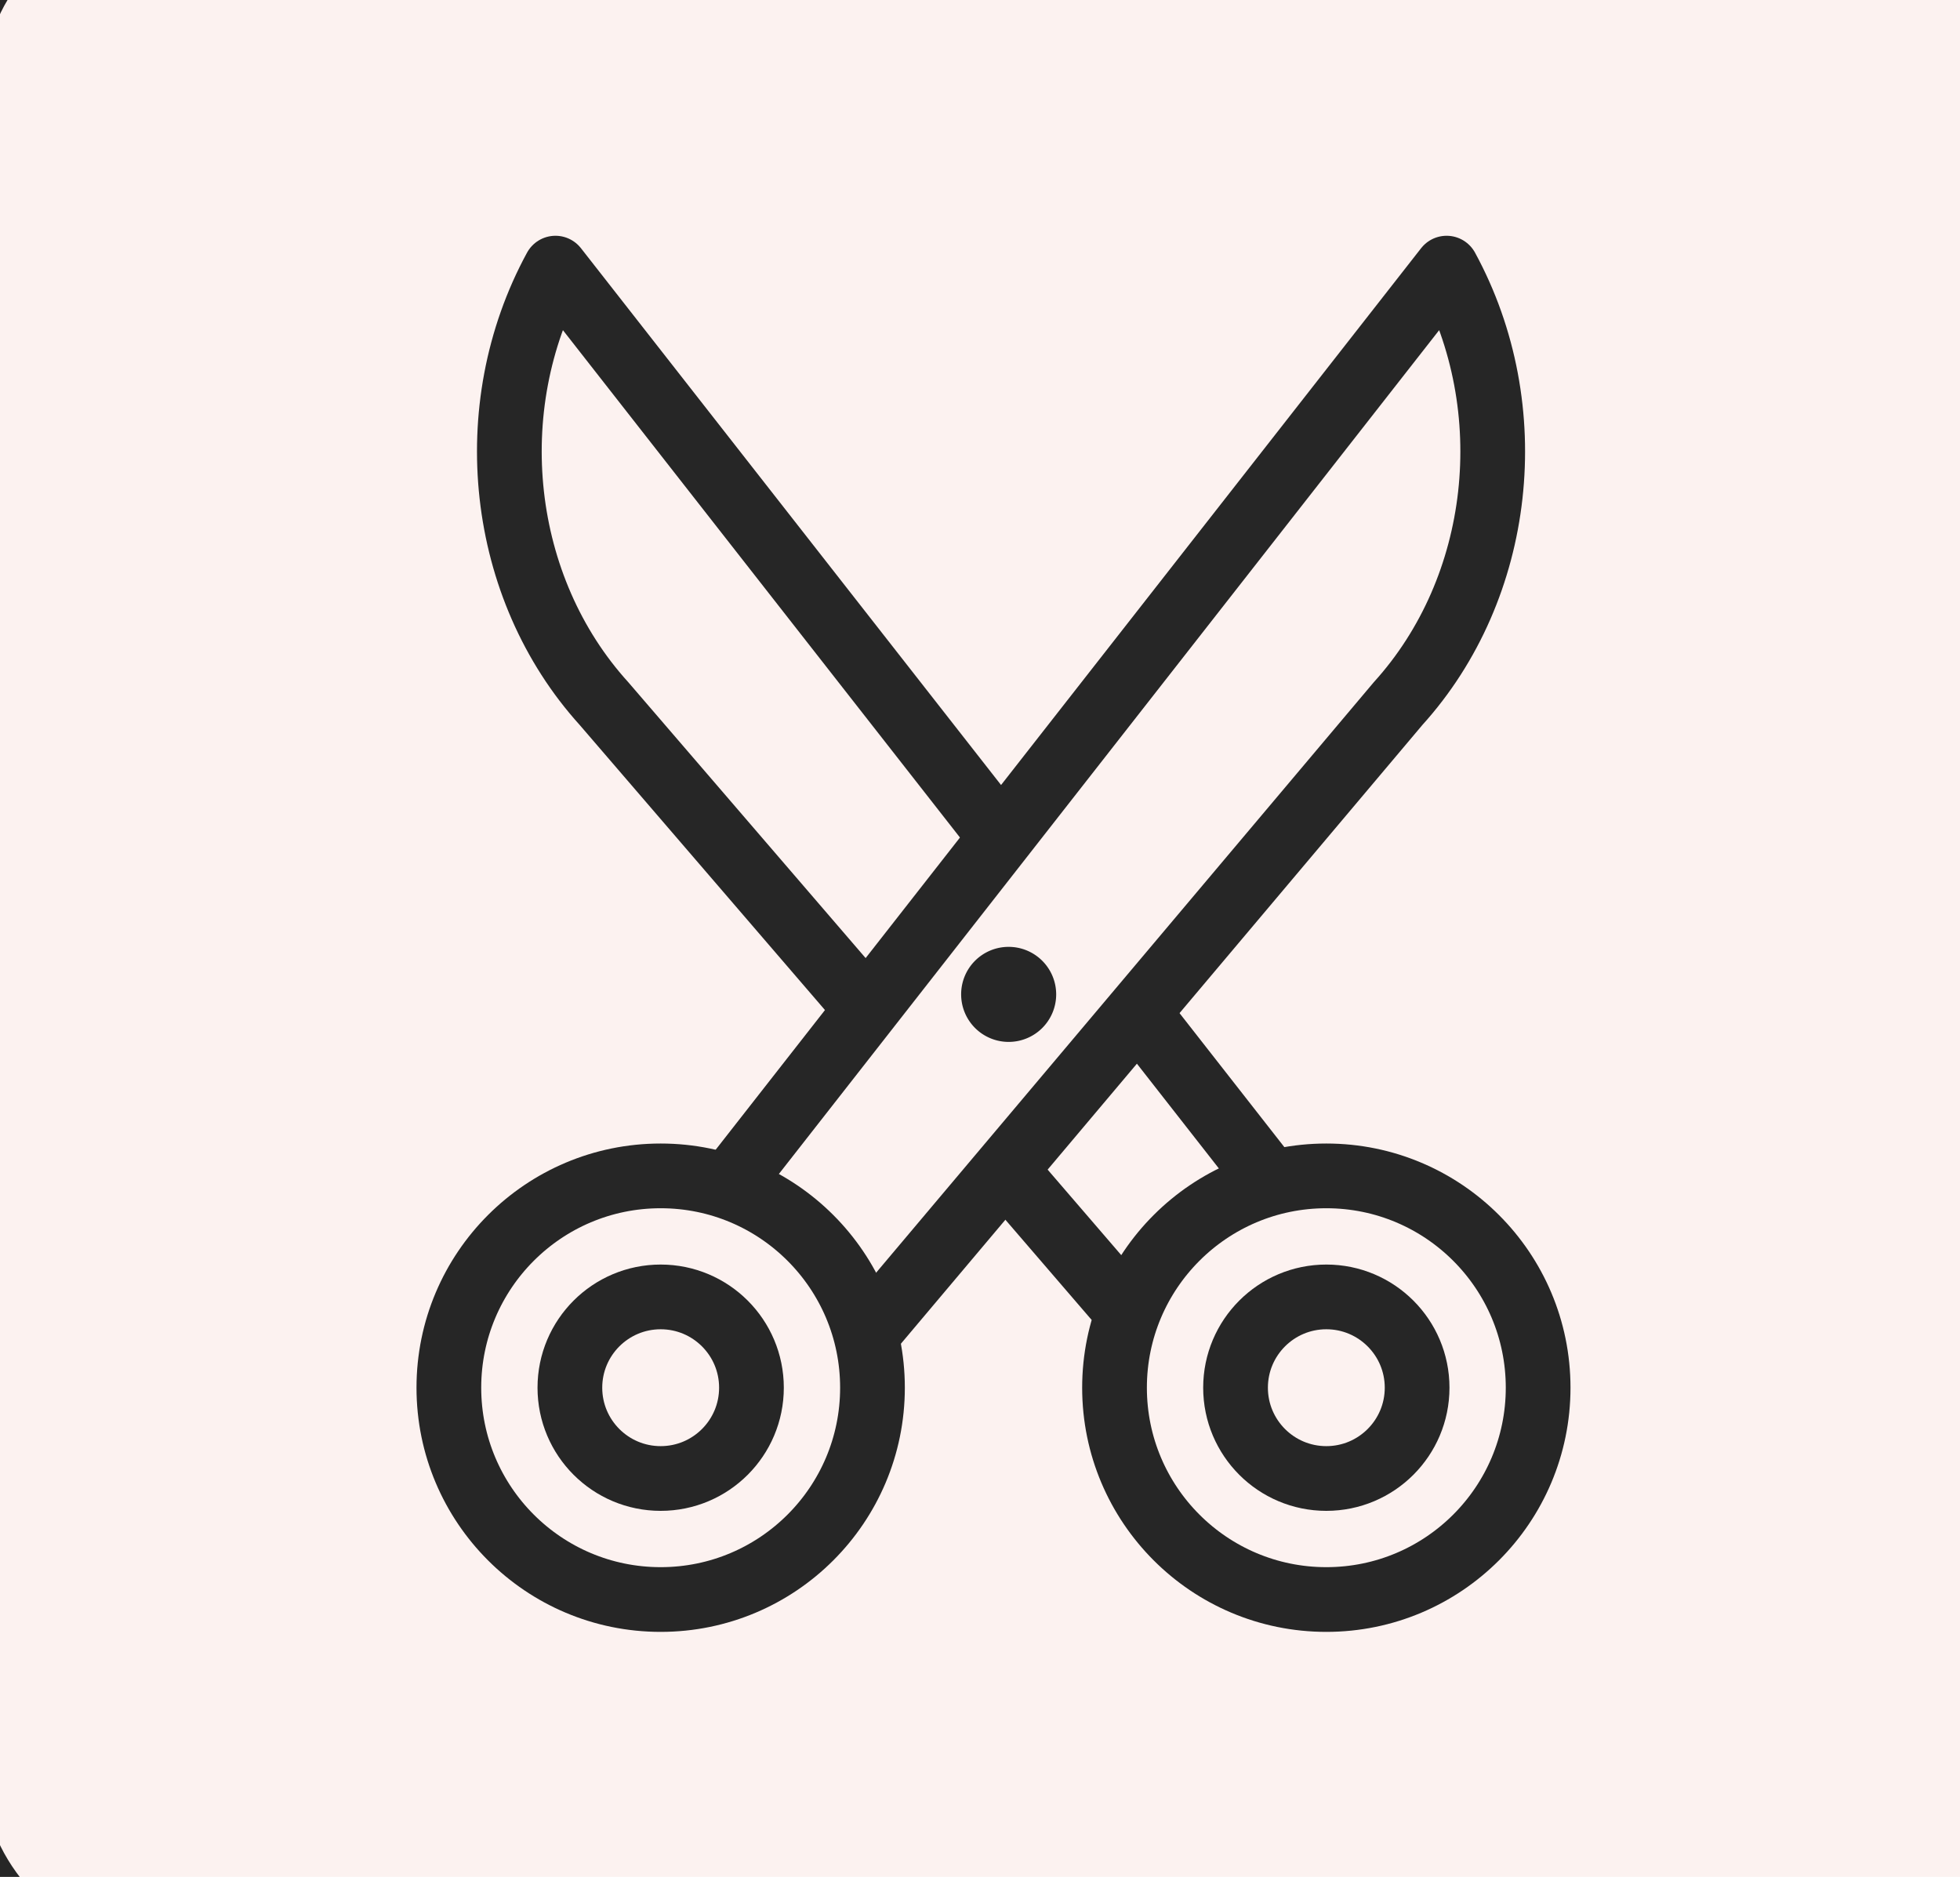 <svg xmlns="http://www.w3.org/2000/svg" viewBox="675 238 212 203"><defs><style>.cls-1{fill:#fcf2f0;}.cls-2{fill:none;stroke:#262626;stroke-linecap:round;stroke-linejoin:round;stroke-width:7px;}.cls-3{fill:#262626;}</style></defs><title>rock-paper-scissors-line-icons</title><g id="Background"><rect class="cls-1" width="1000" height="750"/></g><g id="Icons"><rect class="cls-2" x="669.96" y="226.5" width="225" height="225" rx="20"/><g id="scissor"><line class="cls-2" x1="784.28" y1="365.18" x2="795.55" y2="378.27"/><path class="cls-2" d="M782.46,327.54,735.08,267c-8.26,15.17-6.09,34.59,5.25,47.1l27.06,31.45"/><line class="cls-2" x1="811.91" y1="365.18" x2="798.82" y2="348.45"/><path class="cls-2" d="M754.64,365.18,831.47,267c8.26,15.17,6.09,34.59-5.25,47.1l-56.85,67.45"/><path class="cls-2" d="M784.09,343.91a1.64,1.64,0,1,1-1.63,1.64,1.63,1.63,0,0,1,1.63-1.64"/><circle class="cls-2" cx="746.46" cy="388.09" r="22.91"/><circle class="cls-2" cx="746.46" cy="388.09" r="9.82"/><circle class="cls-2" cx="818.46" cy="388.09" r="22.91"/><circle class="cls-2" cx="818.46" cy="388.09" r="9.82"/></g><rect class="cls-2" x="387.5" y="226.5" width="225" height="225" rx="20"/><path class="cls-2" d="M479.62,270H467.06a12.53,12.53,0,0,0-12.54,12.54V389.18"/><polyline class="cls-2" points="536.06 295.1 536.06 289.25 536.06 288.82"/><path class="cls-2" d="M479.62,270h69a12.54,12.54,0,0,1,12.54,12.54v6.71h-25.1"/><path class="cls-2" d="M548.62,270a12.55,12.55,0,0,0-12.56,12.54v6.28"/><path class="cls-2" d="M523.52,408A12.53,12.53,0,0,1,511,395.46v-6.28H442a3.15,3.15,0,0,0-3.14,3.14v3.14A12.53,12.53,0,0,0,451.38,408h72.14a12.53,12.53,0,0,0,12.54-12.54V295.1"/><rect class="cls-2" x="105.04" y="226.5" width="225" height="225" rx="20"/><path class="cls-2" d="M265.22,323.7v48a39.3,39.3,0,0,1-39.3,39.3H209.17a39.3,39.3,0,0,1-39.3-39.3V324.31"/><path class="cls-2" d="M169.87,324.34V278.92A11.92,11.92,0,0,1,181.79,267h0a11.92,11.92,0,0,1,11.91,11.92v45.42"/><path class="cls-2" d="M241.38,324.34V278.92A11.92,11.92,0,0,1,253.3,267h0a11.92,11.92,0,0,1,11.92,11.92v45.42"/><path class="cls-2" d="M193.7,336.58V314.36a11.92,11.92,0,0,1,11.92-11.92h0a11.91,11.91,0,0,1,11.92,11.92v6.12"/><path class="cls-2" d="M217.54,338.28V314.36a11.92,11.92,0,0,1,11.92-11.92h0a11.91,11.91,0,0,1,11.92,11.92v29a11.92,11.92,0,0,1-11.92,11.92h0a11.81,11.81,0,0,1-6.66-2"/><path class="cls-2" d="M169.87,350.58a14,14,0,0,1,14-14h27.55a11.92,11.92,0,0,1,11.92,11.92h0a11.91,11.91,0,0,1-11.92,11.92H192.87"/><path class="cls-2" d="M206.59,360.42a12.89,12.89,0,0,1,12.89,12.89v8.37"/></g><g id="Text"><path class="cls-3" d="M694.41,529.2V529a1.6,1.6,0,0,1,1.75-1.75h1.7a1.6,1.6,0,0,1,1.75,1.75v.65c0,2.5,1.1,3.4,2.85,3.4s2.85-.9,2.85-3.5c0-2.9-1.1-4.75-4.7-7.9-4.6-4.05-6.1-6.9-6.1-10.9,0-5.5,2.85-8.7,8.2-8.7s8,3.3,8,8.5a1.56,1.56,0,0,1-1.75,1.75h-1.7a1.56,1.56,0,0,1-1.75-1.75v-.05c0-2.5-1-3.45-2.75-3.45S700,508,700,510.35s1.15,4.4,4.75,7.55c4.6,4.05,6,6.85,6,11.2,0,5.7-2.9,8.9-8.3,8.9S694.41,534.8,694.41,529.2Z"/><path class="cls-3" d="M718.61,529.4V510.6c0-5.4,2.8-8.6,8.1-8.6s8.1,3.2,8.1,8.6v1.95a1.6,1.6,0,0,1-1.75,1.75h-1.7a1.6,1.6,0,0,1-1.75-1.75v-2.3c0-2.3-1.1-3.25-2.75-3.25s-2.75.95-2.75,3.25V529.8c0,2.3,1.1,3.2,2.75,3.2s2.75-.9,2.75-3.2v-3.6a1.6,1.6,0,0,1,1.75-1.75h1.7a1.6,1.6,0,0,1,1.75,1.75v3.2c0,5.4-2.8,8.6-8.1,8.6S718.61,534.8,718.61,529.4Z"/><path class="cls-3" d="M743.11,535.75v-31.5a1.6,1.6,0,0,1,1.75-1.75h2a1.6,1.6,0,0,1,1.75,1.75v31.5a1.6,1.6,0,0,1-1.75,1.75h-2A1.6,1.6,0,0,1,743.11,535.75Z"/><path class="cls-3" d="M756.76,529.2V529a1.6,1.6,0,0,1,1.75-1.75h1.7A1.6,1.6,0,0,1,762,529v.65c0,2.5,1.1,3.4,2.85,3.4s2.85-.9,2.85-3.5c0-2.9-1.1-4.75-4.7-7.9-4.61-4.05-6.11-6.9-6.11-10.9,0-5.5,2.86-8.7,8.21-8.7s8,3.3,8,8.5a1.56,1.56,0,0,1-1.75,1.75h-1.7a1.56,1.56,0,0,1-1.75-1.75v-.05c0-2.5-1-3.45-2.75-3.45s-2.76.95-2.76,3.35,1.16,4.4,4.76,7.55c4.6,4.05,6,6.85,6,11.2,0,5.7-2.9,8.9-8.3,8.9S756.76,534.8,756.76,529.2Z"/><path class="cls-3" d="M780.35,529.2V529a1.6,1.6,0,0,1,1.75-1.75h1.71a1.61,1.61,0,0,1,1.75,1.75v.65c0,2.5,1.09,3.4,2.84,3.4s2.86-.9,2.86-3.5c0-2.9-1.1-4.75-4.7-7.9-4.61-4.05-6.11-6.9-6.11-10.9,0-5.5,2.86-8.7,8.2-8.7s8,3.3,8,8.5a1.56,1.56,0,0,1-1.75,1.75h-1.7a1.56,1.56,0,0,1-1.75-1.75v-.05c0-2.5-1-3.45-2.75-3.45S786,508,786,510.35s1.15,4.4,4.76,7.55c4.6,4.05,6,6.85,6,11.2,0,5.7-2.9,8.9-8.3,8.9S780.35,534.8,780.35,529.2Z"/><path class="cls-3" d="M804.5,529.2V510.8c0-5.6,3-8.8,8.35-8.8s8.36,3.2,8.36,8.8v18.4c0,5.6-3,8.8-8.36,8.8S804.5,534.8,804.5,529.2Zm11.21.35v-19.1c0-2.5-1.11-3.45-2.86-3.45S810,508,810,510.45v19.1c0,2.5,1.09,3.45,2.84,3.45S815.71,532.05,815.71,529.55Z"/><path class="cls-3" d="M829.9,535.75v-31.5a1.6,1.6,0,0,1,1.75-1.75h6.41c5.7,0,8.15,2.65,8.15,8.05v2.15c0,3.6-1.15,5.9-3.61,6.9v.1c2.75.85,3.66,3.45,3.66,7.4v6.15a12.17,12.17,0,0,0,.14,2.35,2.85,2.85,0,0,1,.11.65c0,.8-.55,1.25-1.5,1.25h-2.2a1.68,1.68,0,0,1-1.91-1.5,18.89,18.89,0,0,1-.15-2.8v-6.4c0-3.25-.94-4.3-3.44-4.3H835.4v13.25a1.6,1.6,0,0,1-1.75,1.75h-2A1.6,1.6,0,0,1,829.9,535.75Zm7.5-18.25c2.05,0,3.3-.9,3.3-3.7v-2.7c0-2.5-.85-3.6-2.8-3.6h-2.5v10Z"/><path class="cls-3" d="M854.1,529.2V529a1.6,1.6,0,0,1,1.75-1.75h1.7a1.61,1.61,0,0,1,1.76,1.75v.65c0,2.5,1.09,3.4,2.84,3.4s2.86-.9,2.86-3.5c0-2.9-1.11-4.75-4.7-7.9-4.61-4.05-6.11-6.9-6.11-10.9,0-5.5,2.85-8.7,8.2-8.7s8,3.3,8,8.5a1.56,1.56,0,0,1-1.75,1.75H867a1.56,1.56,0,0,1-1.75-1.75v-.05c0-2.5-1-3.45-2.76-3.45s-2.75.95-2.75,3.35,1.15,4.4,4.76,7.55c4.6,4.05,6,6.85,6,11.2,0,5.7-2.91,8.9-8.31,8.9S854.1,534.8,854.1,529.2Z"/><path class="cls-3" d="M444.18,535.75v-31.5a1.6,1.6,0,0,1,1.75-1.75h6.35c5.5,0,8.2,3.05,8.2,8.65v3.45c0,5.6-2.7,8.65-8.2,8.65h-2.6v12.5a1.6,1.6,0,0,1-1.75,1.75h-2A1.6,1.6,0,0,1,444.18,535.75Zm8.1-17.5c1.75,0,2.7-.8,2.7-3.3V510.8c0-2.5-1-3.3-2.7-3.3h-2.6v10.75Z"/><path class="cls-3" d="M465.43,536a2.2,2.2,0,0,1,.05-.45l5.25-31.45a1.7,1.7,0,0,1,1.85-1.6h4.25a1.7,1.7,0,0,1,1.85,1.6l5.25,31.45a2.2,2.2,0,0,1,.05.45c0,1-.6,1.5-1.65,1.5h-1.95a1.71,1.71,0,0,1-1.9-1.6l-.75-5.35v.1h-6.45l-.75,5.25a1.71,1.71,0,0,1-1.9,1.6h-1.55C466,537.5,465.43,537,465.43,536Zm11.65-10.1-2.55-17.3h-.1l-2.5,17.3Z"/><path class="cls-3" d="M491.77,535.75v-31.5a1.6,1.6,0,0,1,1.75-1.75h6.36c5.5,0,8.2,3.05,8.2,8.65v3.45c0,5.6-2.7,8.65-8.2,8.65h-2.61v12.5a1.6,1.6,0,0,1-1.75,1.75h-2A1.6,1.6,0,0,1,491.77,535.75Zm8.11-17.5c1.75,0,2.7-.8,2.7-3.3V510.8c0-2.5-.95-3.3-2.7-3.3h-2.61v10.75Z"/><path class="cls-3" d="M516.07,535.75v-31.5a1.6,1.6,0,0,1,1.75-1.75h11.5a1.61,1.61,0,0,1,1.76,1.75v1.5a1.61,1.61,0,0,1-1.76,1.75h-7.75v9.25h5.8a1.6,1.6,0,0,1,1.75,1.75V520a1.6,1.6,0,0,1-1.75,1.75h-5.8V532.5h7.75a1.61,1.61,0,0,1,1.76,1.75v1.5a1.61,1.61,0,0,1-1.76,1.75h-11.5A1.6,1.6,0,0,1,516.07,535.75Z"/><path class="cls-3" d="M539.22,535.75v-31.5A1.6,1.6,0,0,1,541,502.5h6.4c5.7,0,8.15,2.65,8.15,8.05v2.15c0,3.6-1.15,5.9-3.6,6.9v.1c2.75.85,3.65,3.45,3.65,7.4v6.15a11.37,11.37,0,0,0,.15,2.35,3.44,3.44,0,0,1,.1.65c0,.8-.55,1.25-1.5,1.25h-2.2a1.67,1.67,0,0,1-1.9-1.5,17.57,17.57,0,0,1-.15-2.8v-6.4c0-3.25-1-4.3-3.45-4.3h-1.9v13.25A1.6,1.6,0,0,1,543,537.5h-2A1.6,1.6,0,0,1,539.22,535.75Zm7.5-18.25c2,0,3.3-.9,3.3-3.7v-2.7c0-2.5-.85-3.6-2.8-3.6h-2.5v10Z"/><path class="cls-3" d="M171.54,535.75v-31.5a1.6,1.6,0,0,1,1.75-1.75h6.4c5.7,0,8.15,2.65,8.15,8.05v2.15c0,3.6-1.15,5.9-3.6,6.9v.1c2.75.85,3.65,3.45,3.65,7.4v6.15a11.37,11.37,0,0,0,.15,2.35,3.44,3.44,0,0,1,.1.65c0,.8-.55,1.25-1.5,1.25h-2.2a1.67,1.67,0,0,1-1.9-1.5,17.57,17.57,0,0,1-.15-2.8v-6.4c0-3.25-.95-4.3-3.45-4.3H177v13.25a1.6,1.6,0,0,1-1.75,1.75h-2A1.6,1.6,0,0,1,171.54,535.75ZM179,517.5c2.05,0,3.3-.9,3.3-3.7v-2.7c0-2.5-.85-3.6-2.8-3.6H177v10Z"/><path class="cls-3" d="M196.29,529.2V510.8c0-5.6,3-8.8,8.35-8.8s8.35,3.2,8.35,8.8v18.4c0,5.6-3,8.8-8.35,8.8S196.29,534.8,196.29,529.2Zm11.2.35v-19.1c0-2.5-1.1-3.45-2.85-3.45s-2.85.95-2.85,3.45v19.1c0,2.5,1.1,3.45,2.85,3.45S207.49,532.05,207.49,529.55Z"/><path class="cls-3" d="M221.34,529.4V510.6c0-5.4,2.8-8.6,8.1-8.6s8.1,3.2,8.1,8.6v1.95a1.6,1.6,0,0,1-1.75,1.75h-1.7a1.6,1.6,0,0,1-1.75-1.75v-2.3c0-2.3-1.1-3.25-2.75-3.25s-2.75.95-2.75,3.25V529.8c0,2.3,1.1,3.2,2.75,3.2s2.75-.9,2.75-3.2v-3.6a1.6,1.6,0,0,1,1.75-1.75h1.7a1.6,1.6,0,0,1,1.75,1.75v3.2c0,5.4-2.8,8.6-8.1,8.6S221.34,534.8,221.34,529.4Z"/><path class="cls-3" d="M245.84,535.75v-31.5a1.6,1.6,0,0,1,1.75-1.75h2a1.6,1.6,0,0,1,1.75,1.75v13l6.55-13.45a2.1,2.1,0,0,1,2.05-1.3h1.7c1,0,1.55.45,1.55,1.15a1.89,1.89,0,0,1-.25.9l-5.65,10.8,6.15,20a2.77,2.77,0,0,1,.15.85c0,.85-.55,1.3-1.55,1.3h-2.15a2,2,0,0,1-2-1.45l-4.35-14.15-2.2,4.45v9.4a1.6,1.6,0,0,1-1.75,1.75h-2A1.6,1.6,0,0,1,245.84,535.75Z"/></g></svg>